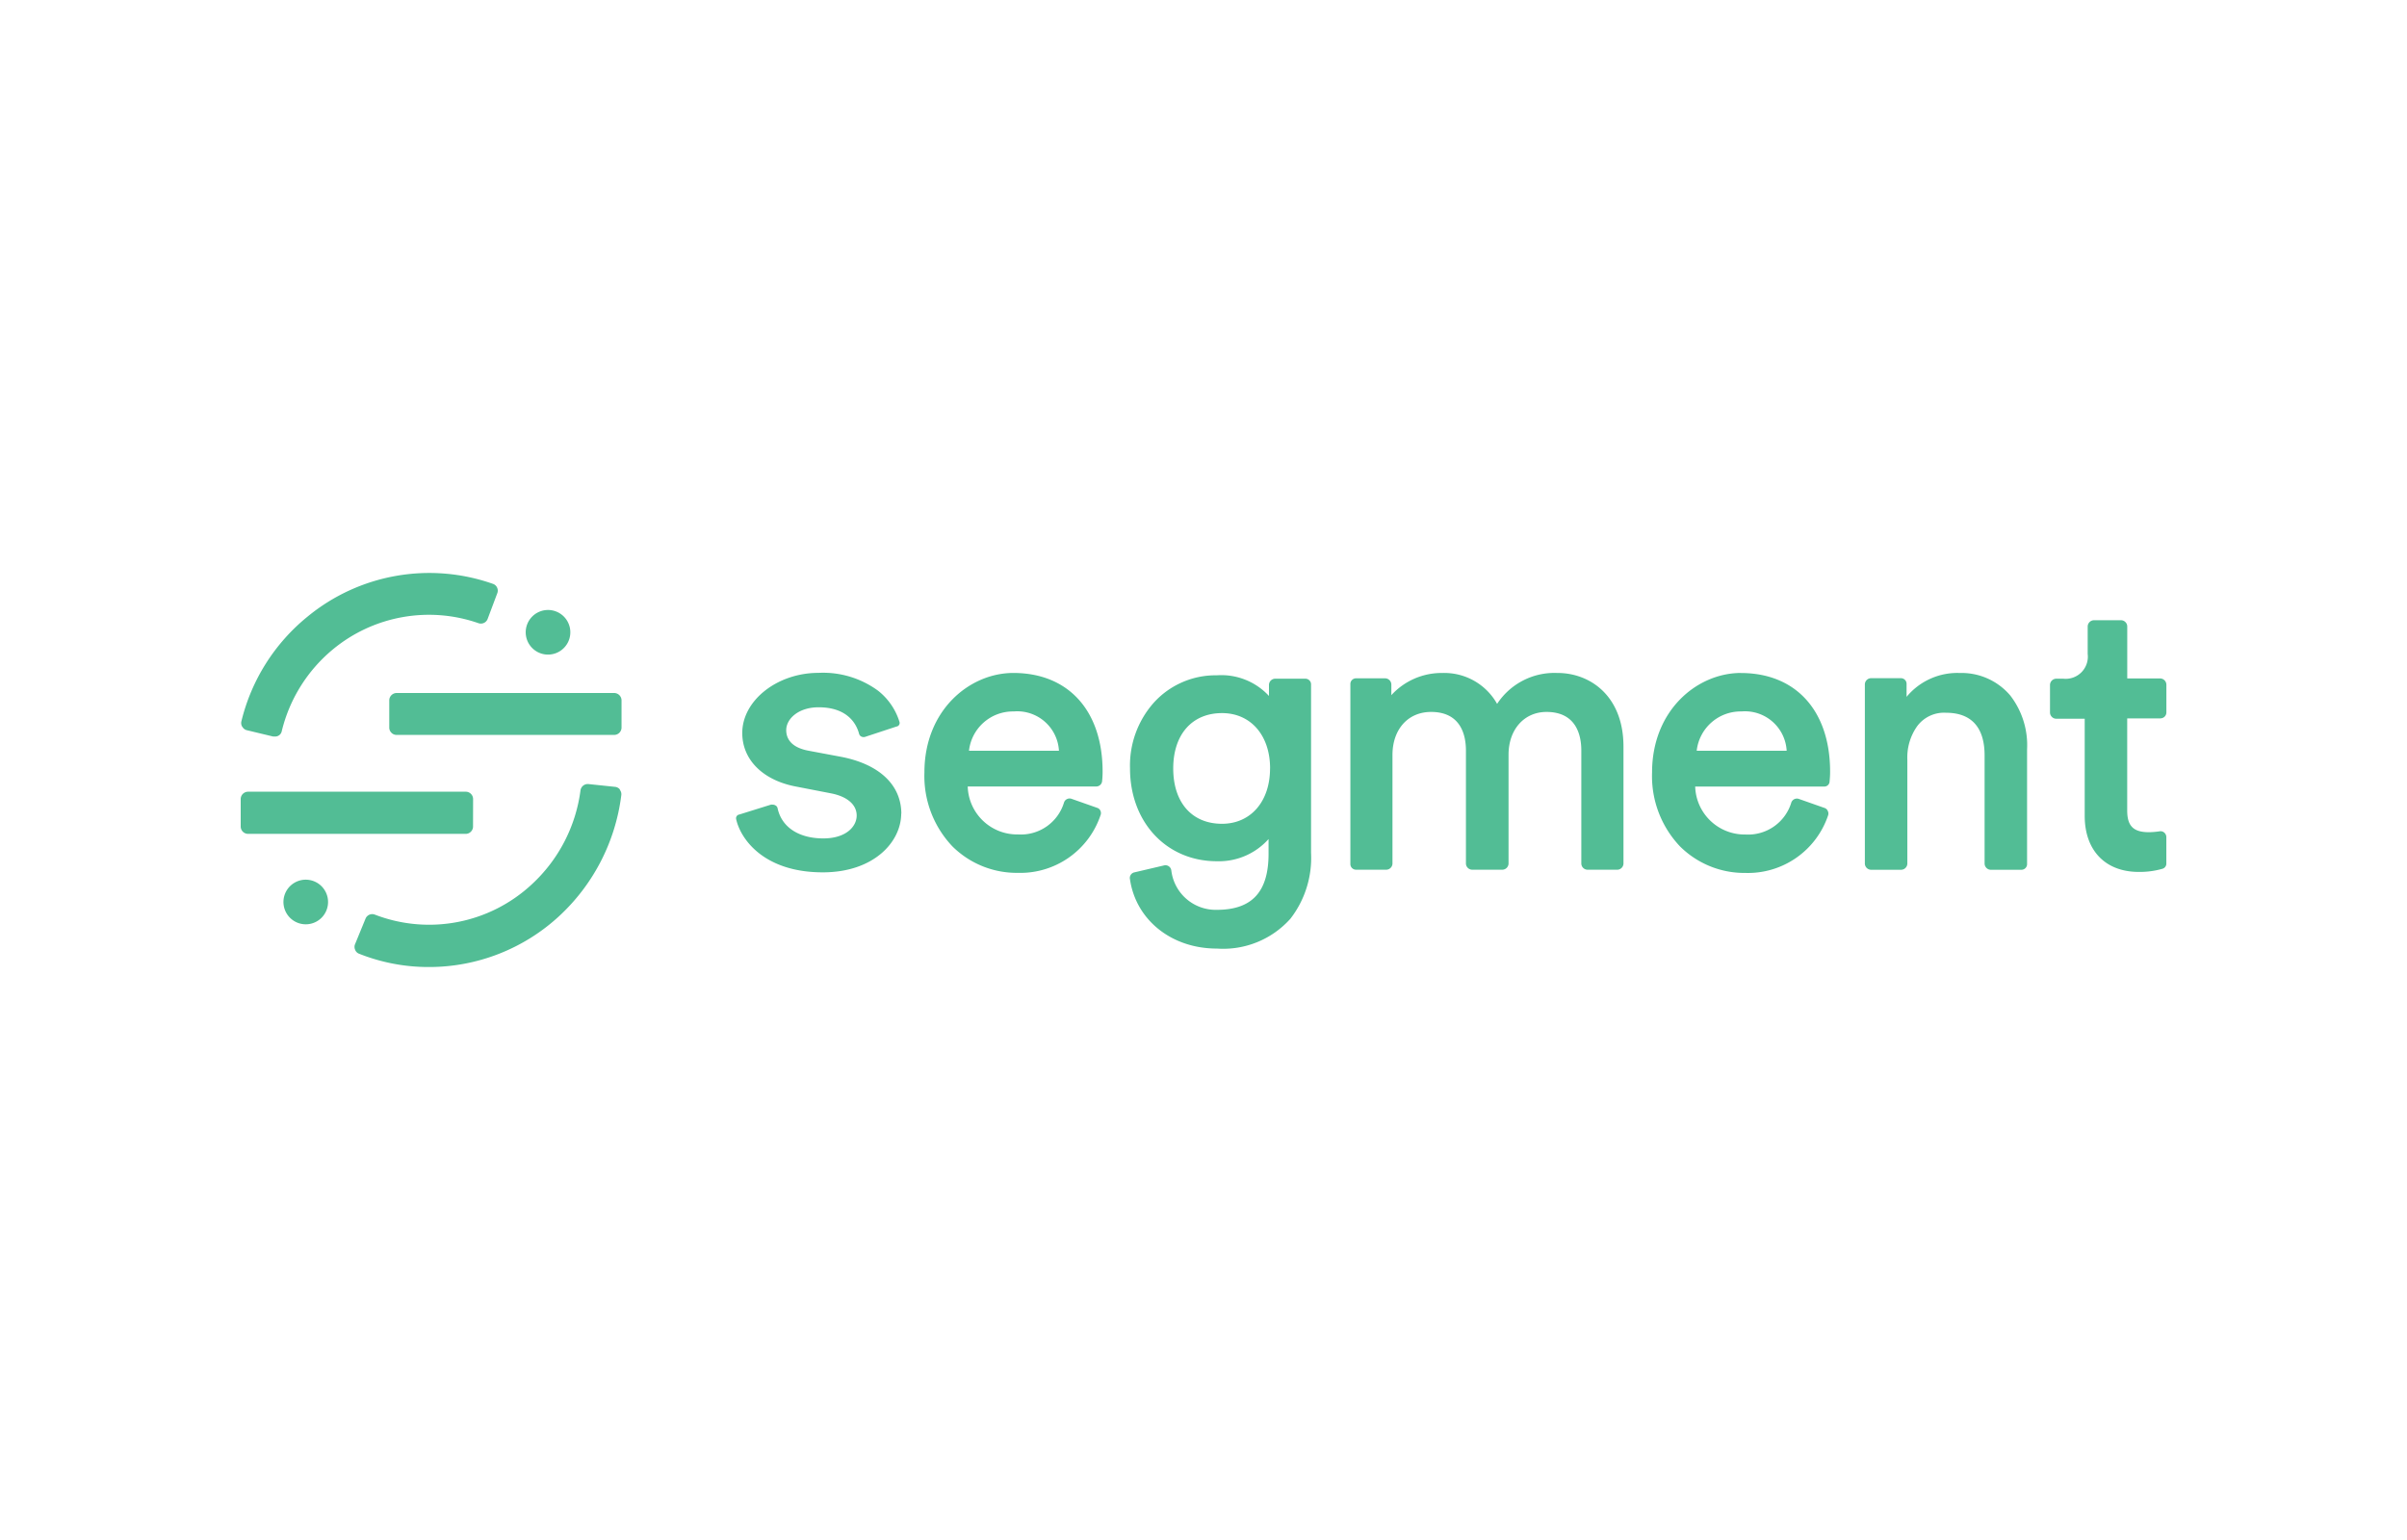 <svg xmlns="http://www.w3.org/2000/svg" width="200" height="128">
    <path d="M20.131 60.41a.588.588 0 0 1-.068-.478 16.093 16.093 0 0 1 5.489-8.678 15.917 15.917 0 0 1 15.407-2.726.586.586 0 0 1 .352.325.6.6 0 0 1 0 .478l-.788 2.1a.6.6 0 0 1-.761.368 12.513 12.513 0 0 0-12.082 2.16 12.712 12.712 0 0 0-4.266 6.8.553.553 0 0 1-.588.457h-.136l-2.165-.52a.579.579 0 0 1-.383-.283zm31.387 5.221l-.021.011a.584.584 0 0 1 .126.462 16.471 16.471 0 0 1-5.143 10.023 15.927 15.927 0 0 1-10.831 4.249 15.59 15.59 0 0 1-5.8-1.1.554.554 0 0 1-.341-.336.578.578 0 0 1 0-.478l.861-2.1a.6.6 0 0 1 .778-.341 12.521 12.521 0 0 0 13.022-2.5 12.9 12.9 0 0 0 4.065-7.827.61.61 0 0 1 .662-.525l2.204.231a.59.59 0 0 1 .418.231zm-12.213 3.057a.6.6 0 0 1-.177.437.589.589 0 0 1-.433.183H20.609a.613.613 0 0 1-.609-.62v-2.264a.613.613 0 0 1 .609-.619H38.7a.589.589 0 0 1 .433.183.6.6 0 0 1 .177.436zM32.344 58.2v.021a.615.615 0 0 1 .6-.62h18.091a.615.615 0 0 1 .609.6v2.264a.613.613 0 0 1-.609.619H32.949a.588.588 0 0 1-.43-.185.6.6 0 0 1-.175-.434zm13.222-7.5a1.854 1.854 0 0 1 .671 3.57 1.854 1.854 0 1 1-.671-3.57zM25.437 73.117a1.855 1.855 0 0 1 1.276 3.169 1.854 1.854 0 1 1-1.276-3.169zM87.989 62.4a3.472 3.472 0 0 0-3.761-3.267 3.675 3.675 0 0 0-3.714 3.267zM84.2 55.934c4.575 0 7.417 3.142 7.417 8.2a7.5 7.5 0 0 1-.042.793.485.485 0 0 1-.483.442H80.409a4.108 4.108 0 0 0 4.181 3.987 3.744 3.744 0 0 0 3.825-2.669.487.487 0 0 1 .614-.294l2.133.751a.436.436 0 0 1 .278.252.465.465 0 0 1 0 .373 7.033 7.033 0 0 1-6.871 4.78 7.59 7.59 0 0 1-5.431-2.2 8.493 8.493 0 0 1-2.327-6.149c0-5.177 3.756-8.266 7.389-8.266zm21.333 7.937c0-2.752-1.608-4.6-3.993-4.6-2.479 0-4.055 1.765-4.055 4.6s1.555 4.6 4.055 4.6c2.381-.003 3.989-1.852 3.989-4.6zm2.915-7.459a.471.471 0 0 1 .489.5v13.967a8.261 8.261 0 0 1-1.713 5.479 7.491 7.491 0 0 1-6.12 2.484c-3.761 0-6.729-2.379-7.217-5.778a.474.474 0 0 1 .378-.557l2.459-.577a.491.491 0 0 1 .6.409 3.716 3.716 0 0 0 3.782 3.283c2.937 0 4.3-1.507 4.3-4.659v-1.224a5.525 5.525 0 0 1-4.3 1.844c-4.181 0-7.212-3.246-7.212-7.712a7.865 7.865 0 0 1 1.986-5.478 6.928 6.928 0 0 1 5.226-2.264 5.388 5.388 0 0 1 4.334 1.717v-.935a.525.525 0 0 1 .494-.5zm20.959-.478c2.732 0 5.489 1.923 5.489 6.125v9.729a.525.525 0 0 1-.493.5h-2.516a.525.525 0 0 1-.494-.5v-9.414c0-1.192-.373-3.2-2.895-3.2-1.843 0-3.151 1.45-3.151 3.551v9.062a.527.527 0 0 1-.494.5H122.3a.527.527 0 0 1-.494-.5v-9.413c0-1.192-.373-3.2-2.894-3.2-1.917 0-3.21 1.44-3.21 3.583v9.03a.525.525 0 0 1-.493.5h-2.517a.471.471 0 0 1-.488-.5V56.88a.47.47 0 0 1 .488-.5h2.422a.525.525 0 0 1 .494.5v.9a5.658 5.658 0 0 1 4.255-1.844 5.026 5.026 0 0 1 4.533 2.569 5.691 5.691 0 0 1 5.011-2.569zm11.574 6.466h7.475a3.472 3.472 0 0 0-3.761-3.267 3.675 3.675 0 0 0-3.714 3.267zm3.677-6.461h-.011c4.576 0 7.418 3.142 7.418 8.2 0 .265-.015.53-.042.793a.438.438 0 0 1-.484.442h-10.684a4.11 4.11 0 0 0 4.165 3.987 3.746 3.746 0 0 0 2.378-.667 3.747 3.747 0 0 0 1.447-2 .493.493 0 0 1 .614-.294l2.133.751a.436.436 0 0 1 .278.252.467.467 0 0 1 .027.373 7.03 7.03 0 0 1-6.877 4.78 7.589 7.589 0 0 1-5.421-2.2 8.478 8.478 0 0 1-2.327-6.151c0-5.182 3.756-8.271 7.386-8.271zm18.1 0a5.314 5.314 0 0 1 4.266 1.855 6.753 6.753 0 0 1 1.408 4.491v9.508a.471.471 0 0 1-.489.5h-2.548a.525.525 0 0 1-.493-.5v-9c0-2.353-1.109-3.551-3.21-3.551a2.776 2.776 0 0 0-2.39 1.114 4.494 4.494 0 0 0-.819 2.789v8.647a.527.527 0 0 1-.494.5h-2.543a.525.525 0 0 1-.493-.5V56.869a.525.525 0 0 1 .493-.5h2.485a.47.47 0 0 1 .488.5v1.051a5.473 5.473 0 0 1 4.339-1.986zm16.757 3.772h-2.763v7.659c0 1.271.5 1.8 1.8 1.8a6.7 6.7 0 0 0 .883-.073.465.465 0 0 1 .4.11.5.5 0 0 1 .168.378v2.155a.451.451 0 0 1-.352.478 6.83 6.83 0 0 1-1.944.253c-2.768 0-4.486-1.781-4.486-4.655v-8.079h-2.39a.5.5 0 0 1-.342-.155.508.508 0 0 1-.152-.344v-2.3a.527.527 0 0 1 .494-.526h.62a1.84 1.84 0 0 0 2.017-2.054v-2.279a.527.527 0 0 1 .494-.526h2.3a.511.511 0 0 1 .351.165.5.5 0 0 1 .142.361v4.312h2.763a.527.527 0 0 1 .489.526v2.29a.493.493 0 0 1-.489.5zM74.893 67.648l-.01-.042c0 2.375-2.28 4.9-6.514 4.9-4.911 0-6.839-2.778-7.2-4.417a.314.314 0 0 1 .262-.389l2.627-.82a.483.483 0 0 1 .142 0 .436.436 0 0 1 .215.053.344.344 0 0 1 .194.236c.331 1.576 1.755 2.517 3.8 2.517 1.906 0 2.773-1 2.773-1.9s-.772-1.571-2.1-1.839l-2.947-.572c-2.747-.52-4.46-2.227-4.46-4.449 0-2.706 2.905-5 6.335-5a7.72 7.72 0 0 1 4.95 1.484 5.27 5.27 0 0 1 1.771 2.569.3.3 0 0 1-.247.41l-2.548.84a.457.457 0 0 1-.352 0 .357.357 0 0 1-.2-.231c-.215-.825-.956-2.211-3.367-2.211-1.681 0-2.689.966-2.689 1.9 0 .62.32 1.418 1.838 1.707l2.805.526c3.129.631 4.922 2.344 4.922 4.728z" fill="#52bd95" fill-rule="evenodd"/>
</svg>
